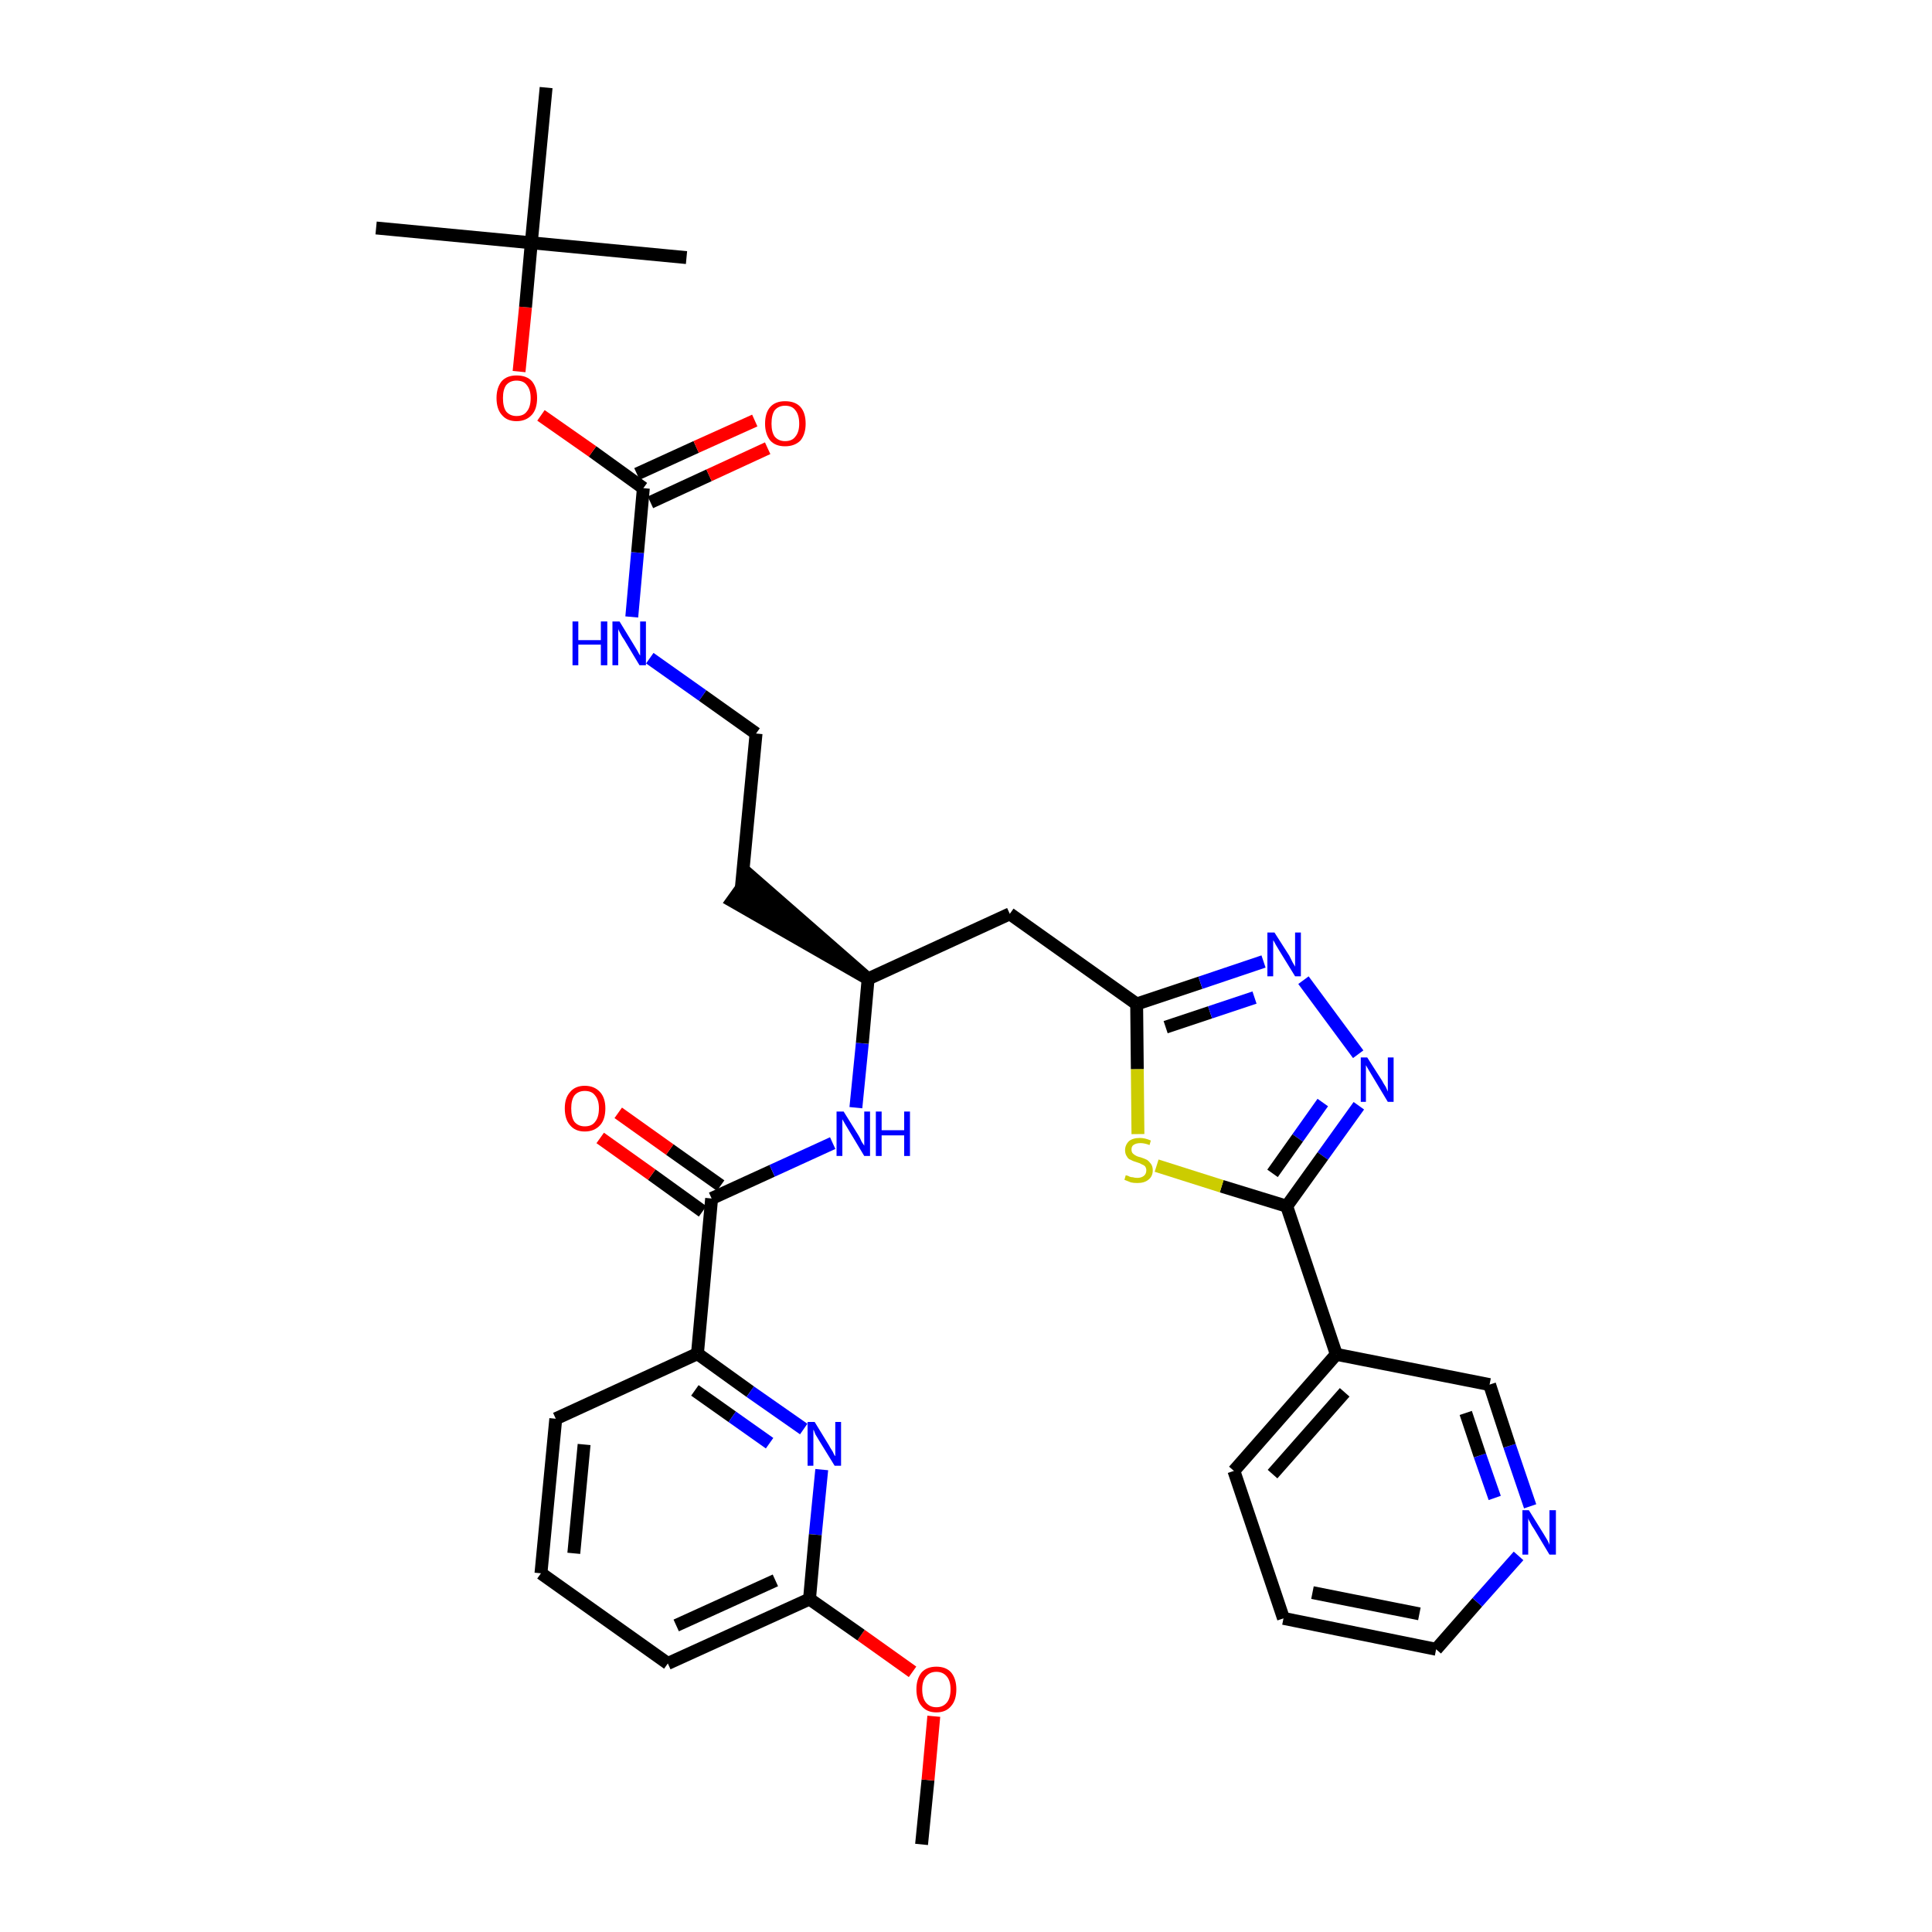 <?xml version='1.0' encoding='iso-8859-1'?>
<svg version='1.1' baseProfile='full'
              xmlns='http://www.w3.org/2000/svg'
                      xmlns:rdkit='http://www.rdkit.org/xml'
                      xmlns:xlink='http://www.w3.org/1999/xlink'
                  xml:space='preserve'
width='300px' height='300px' viewBox='0 0 300 300'>
<!-- END OF HEADER -->
<path class='bond-0 atom-0 atom-1' d='M 143.1,286.4 L 144.1,276.4' style='fill:none;fill-rule:evenodd;stroke:#000000;stroke-width:2.0px;stroke-linecap:butt;stroke-linejoin:miter;stroke-opacity:1' />
<path class='bond-0 atom-0 atom-1' d='M 144.1,276.4 L 145.0,266.5' style='fill:none;fill-rule:evenodd;stroke:#FF0000;stroke-width:2.0px;stroke-linecap:butt;stroke-linejoin:miter;stroke-opacity:1' />
<path class='bond-1 atom-1 atom-2' d='M 141.7,259.6 L 133.7,253.9' style='fill:none;fill-rule:evenodd;stroke:#FF0000;stroke-width:2.0px;stroke-linecap:butt;stroke-linejoin:miter;stroke-opacity:1' />
<path class='bond-1 atom-1 atom-2' d='M 133.7,253.9 L 125.7,248.3' style='fill:none;fill-rule:evenodd;stroke:#000000;stroke-width:2.0px;stroke-linecap:butt;stroke-linejoin:miter;stroke-opacity:1' />
<path class='bond-2 atom-2 atom-3' d='M 125.7,248.3 L 103.7,258.3' style='fill:none;fill-rule:evenodd;stroke:#000000;stroke-width:2.0px;stroke-linecap:butt;stroke-linejoin:miter;stroke-opacity:1' />
<path class='bond-2 atom-2 atom-3' d='M 120.4,245.4 L 105.0,252.4' style='fill:none;fill-rule:evenodd;stroke:#000000;stroke-width:2.0px;stroke-linecap:butt;stroke-linejoin:miter;stroke-opacity:1' />
<path class='bond-33 atom-33 atom-2' d='M 127.6,228.2 L 126.6,238.3' style='fill:none;fill-rule:evenodd;stroke:#0000FF;stroke-width:2.0px;stroke-linecap:butt;stroke-linejoin:miter;stroke-opacity:1' />
<path class='bond-33 atom-33 atom-2' d='M 126.6,238.3 L 125.7,248.3' style='fill:none;fill-rule:evenodd;stroke:#000000;stroke-width:2.0px;stroke-linecap:butt;stroke-linejoin:miter;stroke-opacity:1' />
<path class='bond-3 atom-3 atom-4' d='M 103.7,258.3 L 84.0,244.3' style='fill:none;fill-rule:evenodd;stroke:#000000;stroke-width:2.0px;stroke-linecap:butt;stroke-linejoin:miter;stroke-opacity:1' />
<path class='bond-4 atom-4 atom-5' d='M 84.0,244.3 L 86.3,220.3' style='fill:none;fill-rule:evenodd;stroke:#000000;stroke-width:2.0px;stroke-linecap:butt;stroke-linejoin:miter;stroke-opacity:1' />
<path class='bond-4 atom-4 atom-5' d='M 89.1,241.2 L 90.7,224.3' style='fill:none;fill-rule:evenodd;stroke:#000000;stroke-width:2.0px;stroke-linecap:butt;stroke-linejoin:miter;stroke-opacity:1' />
<path class='bond-5 atom-5 atom-6' d='M 86.3,220.3 L 108.3,210.2' style='fill:none;fill-rule:evenodd;stroke:#000000;stroke-width:2.0px;stroke-linecap:butt;stroke-linejoin:miter;stroke-opacity:1' />
<path class='bond-6 atom-6 atom-7' d='M 108.3,210.2 L 110.5,186.1' style='fill:none;fill-rule:evenodd;stroke:#000000;stroke-width:2.0px;stroke-linecap:butt;stroke-linejoin:miter;stroke-opacity:1' />
<path class='bond-32 atom-6 atom-33' d='M 108.3,210.2 L 116.5,216.1' style='fill:none;fill-rule:evenodd;stroke:#000000;stroke-width:2.0px;stroke-linecap:butt;stroke-linejoin:miter;stroke-opacity:1' />
<path class='bond-32 atom-6 atom-33' d='M 116.5,216.1 L 124.8,221.9' style='fill:none;fill-rule:evenodd;stroke:#0000FF;stroke-width:2.0px;stroke-linecap:butt;stroke-linejoin:miter;stroke-opacity:1' />
<path class='bond-32 atom-6 atom-33' d='M 107.9,215.9 L 113.7,220.0' style='fill:none;fill-rule:evenodd;stroke:#000000;stroke-width:2.0px;stroke-linecap:butt;stroke-linejoin:miter;stroke-opacity:1' />
<path class='bond-32 atom-6 atom-33' d='M 113.7,220.0 L 119.5,224.1' style='fill:none;fill-rule:evenodd;stroke:#0000FF;stroke-width:2.0px;stroke-linecap:butt;stroke-linejoin:miter;stroke-opacity:1' />
<path class='bond-7 atom-7 atom-8' d='M 111.9,184.1 L 104.0,178.5' style='fill:none;fill-rule:evenodd;stroke:#000000;stroke-width:2.0px;stroke-linecap:butt;stroke-linejoin:miter;stroke-opacity:1' />
<path class='bond-7 atom-7 atom-8' d='M 104.0,178.5 L 96.0,172.8' style='fill:none;fill-rule:evenodd;stroke:#FF0000;stroke-width:2.0px;stroke-linecap:butt;stroke-linejoin:miter;stroke-opacity:1' />
<path class='bond-7 atom-7 atom-8' d='M 109.1,188.1 L 101.2,182.4' style='fill:none;fill-rule:evenodd;stroke:#000000;stroke-width:2.0px;stroke-linecap:butt;stroke-linejoin:miter;stroke-opacity:1' />
<path class='bond-7 atom-7 atom-8' d='M 101.2,182.4 L 93.2,176.7' style='fill:none;fill-rule:evenodd;stroke:#FF0000;stroke-width:2.0px;stroke-linecap:butt;stroke-linejoin:miter;stroke-opacity:1' />
<path class='bond-8 atom-7 atom-9' d='M 110.5,186.1 L 119.9,181.8' style='fill:none;fill-rule:evenodd;stroke:#000000;stroke-width:2.0px;stroke-linecap:butt;stroke-linejoin:miter;stroke-opacity:1' />
<path class='bond-8 atom-7 atom-9' d='M 119.9,181.8 L 129.3,177.5' style='fill:none;fill-rule:evenodd;stroke:#0000FF;stroke-width:2.0px;stroke-linecap:butt;stroke-linejoin:miter;stroke-opacity:1' />
<path class='bond-9 atom-9 atom-10' d='M 132.9,172.0 L 133.9,162.0' style='fill:none;fill-rule:evenodd;stroke:#0000FF;stroke-width:2.0px;stroke-linecap:butt;stroke-linejoin:miter;stroke-opacity:1' />
<path class='bond-9 atom-9 atom-10' d='M 133.9,162.0 L 134.8,152.0' style='fill:none;fill-rule:evenodd;stroke:#000000;stroke-width:2.0px;stroke-linecap:butt;stroke-linejoin:miter;stroke-opacity:1' />
<path class='bond-10 atom-10 atom-11' d='M 134.8,152.0 L 116.5,136.0 L 113.7,139.9 Z' style='fill:#000000;fill-rule:evenodd;fill-opacity:1;stroke:#000000;stroke-width:2.0px;stroke-linecap:butt;stroke-linejoin:miter;stroke-opacity:1;' />
<path class='bond-20 atom-10 atom-21' d='M 134.8,152.0 L 156.8,141.9' style='fill:none;fill-rule:evenodd;stroke:#000000;stroke-width:2.0px;stroke-linecap:butt;stroke-linejoin:miter;stroke-opacity:1' />
<path class='bond-11 atom-11 atom-12' d='M 115.1,138.0 L 117.4,113.9' style='fill:none;fill-rule:evenodd;stroke:#000000;stroke-width:2.0px;stroke-linecap:butt;stroke-linejoin:miter;stroke-opacity:1' />
<path class='bond-12 atom-12 atom-13' d='M 117.4,113.9 L 109.1,108.0' style='fill:none;fill-rule:evenodd;stroke:#000000;stroke-width:2.0px;stroke-linecap:butt;stroke-linejoin:miter;stroke-opacity:1' />
<path class='bond-12 atom-12 atom-13' d='M 109.1,108.0 L 100.9,102.2' style='fill:none;fill-rule:evenodd;stroke:#0000FF;stroke-width:2.0px;stroke-linecap:butt;stroke-linejoin:miter;stroke-opacity:1' />
<path class='bond-13 atom-13 atom-14' d='M 98.1,95.8 L 99.0,85.8' style='fill:none;fill-rule:evenodd;stroke:#0000FF;stroke-width:2.0px;stroke-linecap:butt;stroke-linejoin:miter;stroke-opacity:1' />
<path class='bond-13 atom-13 atom-14' d='M 99.0,85.8 L 99.9,75.8' style='fill:none;fill-rule:evenodd;stroke:#000000;stroke-width:2.0px;stroke-linecap:butt;stroke-linejoin:miter;stroke-opacity:1' />
<path class='bond-14 atom-14 atom-15' d='M 101.0,78.0 L 110.1,73.8' style='fill:none;fill-rule:evenodd;stroke:#000000;stroke-width:2.0px;stroke-linecap:butt;stroke-linejoin:miter;stroke-opacity:1' />
<path class='bond-14 atom-14 atom-15' d='M 110.1,73.8 L 119.2,69.6' style='fill:none;fill-rule:evenodd;stroke:#FF0000;stroke-width:2.0px;stroke-linecap:butt;stroke-linejoin:miter;stroke-opacity:1' />
<path class='bond-14 atom-14 atom-15' d='M 98.9,73.6 L 108.1,69.4' style='fill:none;fill-rule:evenodd;stroke:#000000;stroke-width:2.0px;stroke-linecap:butt;stroke-linejoin:miter;stroke-opacity:1' />
<path class='bond-14 atom-14 atom-15' d='M 108.1,69.4 L 117.2,65.3' style='fill:none;fill-rule:evenodd;stroke:#FF0000;stroke-width:2.0px;stroke-linecap:butt;stroke-linejoin:miter;stroke-opacity:1' />
<path class='bond-15 atom-14 atom-16' d='M 99.9,75.8 L 92.0,70.1' style='fill:none;fill-rule:evenodd;stroke:#000000;stroke-width:2.0px;stroke-linecap:butt;stroke-linejoin:miter;stroke-opacity:1' />
<path class='bond-15 atom-14 atom-16' d='M 92.0,70.1 L 84.0,64.5' style='fill:none;fill-rule:evenodd;stroke:#FF0000;stroke-width:2.0px;stroke-linecap:butt;stroke-linejoin:miter;stroke-opacity:1' />
<path class='bond-16 atom-16 atom-17' d='M 80.6,57.7 L 81.6,47.7' style='fill:none;fill-rule:evenodd;stroke:#FF0000;stroke-width:2.0px;stroke-linecap:butt;stroke-linejoin:miter;stroke-opacity:1' />
<path class='bond-16 atom-16 atom-17' d='M 81.6,47.7 L 82.5,37.7' style='fill:none;fill-rule:evenodd;stroke:#000000;stroke-width:2.0px;stroke-linecap:butt;stroke-linejoin:miter;stroke-opacity:1' />
<path class='bond-17 atom-17 atom-18' d='M 82.5,37.7 L 58.4,35.4' style='fill:none;fill-rule:evenodd;stroke:#000000;stroke-width:2.0px;stroke-linecap:butt;stroke-linejoin:miter;stroke-opacity:1' />
<path class='bond-18 atom-17 atom-19' d='M 82.5,37.7 L 106.6,40.0' style='fill:none;fill-rule:evenodd;stroke:#000000;stroke-width:2.0px;stroke-linecap:butt;stroke-linejoin:miter;stroke-opacity:1' />
<path class='bond-19 atom-17 atom-20' d='M 82.5,37.7 L 84.8,13.6' style='fill:none;fill-rule:evenodd;stroke:#000000;stroke-width:2.0px;stroke-linecap:butt;stroke-linejoin:miter;stroke-opacity:1' />
<path class='bond-21 atom-21 atom-22' d='M 156.8,141.9 L 176.5,155.9' style='fill:none;fill-rule:evenodd;stroke:#000000;stroke-width:2.0px;stroke-linecap:butt;stroke-linejoin:miter;stroke-opacity:1' />
<path class='bond-22 atom-22 atom-23' d='M 176.5,155.9 L 186.4,152.6' style='fill:none;fill-rule:evenodd;stroke:#000000;stroke-width:2.0px;stroke-linecap:butt;stroke-linejoin:miter;stroke-opacity:1' />
<path class='bond-22 atom-22 atom-23' d='M 186.4,152.6 L 196.2,149.3' style='fill:none;fill-rule:evenodd;stroke:#0000FF;stroke-width:2.0px;stroke-linecap:butt;stroke-linejoin:miter;stroke-opacity:1' />
<path class='bond-22 atom-22 atom-23' d='M 181.0,159.5 L 187.9,157.2' style='fill:none;fill-rule:evenodd;stroke:#000000;stroke-width:2.0px;stroke-linecap:butt;stroke-linejoin:miter;stroke-opacity:1' />
<path class='bond-22 atom-22 atom-23' d='M 187.9,157.2 L 194.8,154.9' style='fill:none;fill-rule:evenodd;stroke:#0000FF;stroke-width:2.0px;stroke-linecap:butt;stroke-linejoin:miter;stroke-opacity:1' />
<path class='bond-34 atom-32 atom-22' d='M 176.7,176.1 L 176.6,166.0' style='fill:none;fill-rule:evenodd;stroke:#CCCC00;stroke-width:2.0px;stroke-linecap:butt;stroke-linejoin:miter;stroke-opacity:1' />
<path class='bond-34 atom-32 atom-22' d='M 176.6,166.0 L 176.5,155.9' style='fill:none;fill-rule:evenodd;stroke:#000000;stroke-width:2.0px;stroke-linecap:butt;stroke-linejoin:miter;stroke-opacity:1' />
<path class='bond-23 atom-23 atom-24' d='M 202.4,152.2 L 210.9,163.7' style='fill:none;fill-rule:evenodd;stroke:#0000FF;stroke-width:2.0px;stroke-linecap:butt;stroke-linejoin:miter;stroke-opacity:1' />
<path class='bond-24 atom-24 atom-25' d='M 211.0,171.7 L 205.4,179.5' style='fill:none;fill-rule:evenodd;stroke:#0000FF;stroke-width:2.0px;stroke-linecap:butt;stroke-linejoin:miter;stroke-opacity:1' />
<path class='bond-24 atom-24 atom-25' d='M 205.4,179.5 L 199.8,187.3' style='fill:none;fill-rule:evenodd;stroke:#000000;stroke-width:2.0px;stroke-linecap:butt;stroke-linejoin:miter;stroke-opacity:1' />
<path class='bond-24 atom-24 atom-25' d='M 205.4,171.2 L 201.5,176.7' style='fill:none;fill-rule:evenodd;stroke:#0000FF;stroke-width:2.0px;stroke-linecap:butt;stroke-linejoin:miter;stroke-opacity:1' />
<path class='bond-24 atom-24 atom-25' d='M 201.5,176.7 L 197.6,182.2' style='fill:none;fill-rule:evenodd;stroke:#000000;stroke-width:2.0px;stroke-linecap:butt;stroke-linejoin:miter;stroke-opacity:1' />
<path class='bond-25 atom-25 atom-26' d='M 199.8,187.3 L 207.5,210.3' style='fill:none;fill-rule:evenodd;stroke:#000000;stroke-width:2.0px;stroke-linecap:butt;stroke-linejoin:miter;stroke-opacity:1' />
<path class='bond-31 atom-25 atom-32' d='M 199.8,187.3 L 189.7,184.2' style='fill:none;fill-rule:evenodd;stroke:#000000;stroke-width:2.0px;stroke-linecap:butt;stroke-linejoin:miter;stroke-opacity:1' />
<path class='bond-31 atom-25 atom-32' d='M 189.7,184.2 L 179.6,181.0' style='fill:none;fill-rule:evenodd;stroke:#CCCC00;stroke-width:2.0px;stroke-linecap:butt;stroke-linejoin:miter;stroke-opacity:1' />
<path class='bond-26 atom-26 atom-27' d='M 207.5,210.3 L 191.6,228.4' style='fill:none;fill-rule:evenodd;stroke:#000000;stroke-width:2.0px;stroke-linecap:butt;stroke-linejoin:miter;stroke-opacity:1' />
<path class='bond-26 atom-26 atom-27' d='M 208.8,216.2 L 197.6,228.9' style='fill:none;fill-rule:evenodd;stroke:#000000;stroke-width:2.0px;stroke-linecap:butt;stroke-linejoin:miter;stroke-opacity:1' />
<path class='bond-35 atom-31 atom-26' d='M 231.3,215.0 L 207.5,210.3' style='fill:none;fill-rule:evenodd;stroke:#000000;stroke-width:2.0px;stroke-linecap:butt;stroke-linejoin:miter;stroke-opacity:1' />
<path class='bond-27 atom-27 atom-28' d='M 191.6,228.4 L 199.3,251.3' style='fill:none;fill-rule:evenodd;stroke:#000000;stroke-width:2.0px;stroke-linecap:butt;stroke-linejoin:miter;stroke-opacity:1' />
<path class='bond-28 atom-28 atom-29' d='M 199.3,251.3 L 223.0,256.1' style='fill:none;fill-rule:evenodd;stroke:#000000;stroke-width:2.0px;stroke-linecap:butt;stroke-linejoin:miter;stroke-opacity:1' />
<path class='bond-28 atom-28 atom-29' d='M 203.8,247.3 L 220.4,250.6' style='fill:none;fill-rule:evenodd;stroke:#000000;stroke-width:2.0px;stroke-linecap:butt;stroke-linejoin:miter;stroke-opacity:1' />
<path class='bond-29 atom-29 atom-30' d='M 223.0,256.1 L 229.4,248.8' style='fill:none;fill-rule:evenodd;stroke:#000000;stroke-width:2.0px;stroke-linecap:butt;stroke-linejoin:miter;stroke-opacity:1' />
<path class='bond-29 atom-29 atom-30' d='M 229.4,248.8 L 235.8,241.6' style='fill:none;fill-rule:evenodd;stroke:#0000FF;stroke-width:2.0px;stroke-linecap:butt;stroke-linejoin:miter;stroke-opacity:1' />
<path class='bond-30 atom-30 atom-31' d='M 237.6,233.9 L 234.4,224.5' style='fill:none;fill-rule:evenodd;stroke:#0000FF;stroke-width:2.0px;stroke-linecap:butt;stroke-linejoin:miter;stroke-opacity:1' />
<path class='bond-30 atom-30 atom-31' d='M 234.4,224.5 L 231.3,215.0' style='fill:none;fill-rule:evenodd;stroke:#000000;stroke-width:2.0px;stroke-linecap:butt;stroke-linejoin:miter;stroke-opacity:1' />
<path class='bond-30 atom-30 atom-31' d='M 232.1,232.6 L 229.8,226.0' style='fill:none;fill-rule:evenodd;stroke:#0000FF;stroke-width:2.0px;stroke-linecap:butt;stroke-linejoin:miter;stroke-opacity:1' />
<path class='bond-30 atom-30 atom-31' d='M 229.8,226.0 L 227.6,219.4' style='fill:none;fill-rule:evenodd;stroke:#000000;stroke-width:2.0px;stroke-linecap:butt;stroke-linejoin:miter;stroke-opacity:1' />
<path  class='atom-1' d='M 142.3 262.3
Q 142.3 260.7, 143.1 259.7
Q 143.9 258.8, 145.4 258.8
Q 146.9 258.8, 147.7 259.7
Q 148.5 260.7, 148.5 262.3
Q 148.5 264.0, 147.7 264.9
Q 146.9 265.9, 145.4 265.9
Q 143.9 265.9, 143.1 264.9
Q 142.3 264.0, 142.3 262.3
M 145.4 265.1
Q 146.4 265.1, 147.0 264.4
Q 147.6 263.7, 147.6 262.3
Q 147.6 261.0, 147.0 260.3
Q 146.4 259.6, 145.4 259.6
Q 144.4 259.6, 143.8 260.3
Q 143.2 261.0, 143.2 262.3
Q 143.2 263.7, 143.8 264.4
Q 144.4 265.1, 145.4 265.1
' fill='#FF0000'/>
<path  class='atom-8' d='M 87.7 172.1
Q 87.7 170.5, 88.5 169.6
Q 89.3 168.6, 90.8 168.6
Q 92.3 168.6, 93.2 169.6
Q 94.0 170.5, 94.0 172.1
Q 94.0 173.8, 93.2 174.7
Q 92.3 175.7, 90.8 175.7
Q 89.3 175.7, 88.5 174.7
Q 87.7 173.8, 87.7 172.1
M 90.8 174.9
Q 91.9 174.9, 92.4 174.2
Q 93.0 173.5, 93.0 172.1
Q 93.0 170.8, 92.4 170.1
Q 91.9 169.4, 90.8 169.4
Q 89.8 169.4, 89.2 170.1
Q 88.7 170.8, 88.7 172.1
Q 88.7 173.5, 89.2 174.2
Q 89.8 174.9, 90.8 174.9
' fill='#FF0000'/>
<path  class='atom-9' d='M 131.0 172.6
L 133.3 176.3
Q 133.5 176.6, 133.8 177.3
Q 134.2 177.9, 134.2 177.9
L 134.2 172.6
L 135.1 172.6
L 135.1 179.5
L 134.2 179.5
L 131.8 175.5
Q 131.5 175.0, 131.2 174.5
Q 130.9 174.0, 130.8 173.8
L 130.8 179.5
L 129.9 179.5
L 129.9 172.6
L 131.0 172.6
' fill='#0000FF'/>
<path  class='atom-9' d='M 136.0 172.6
L 136.9 172.6
L 136.9 175.5
L 140.4 175.5
L 140.4 172.6
L 141.3 172.6
L 141.3 179.5
L 140.4 179.5
L 140.4 176.3
L 136.9 176.3
L 136.9 179.5
L 136.0 179.5
L 136.0 172.6
' fill='#0000FF'/>
<path  class='atom-13' d='M 88.9 96.5
L 89.8 96.5
L 89.8 99.4
L 93.3 99.4
L 93.3 96.5
L 94.3 96.5
L 94.3 103.3
L 93.3 103.3
L 93.3 100.1
L 89.8 100.1
L 89.8 103.3
L 88.9 103.3
L 88.9 96.5
' fill='#0000FF'/>
<path  class='atom-13' d='M 96.2 96.5
L 98.4 100.1
Q 98.6 100.4, 99.0 101.1
Q 99.3 101.7, 99.4 101.8
L 99.4 96.5
L 100.3 96.5
L 100.3 103.3
L 99.3 103.3
L 96.9 99.3
Q 96.6 98.9, 96.3 98.3
Q 96.0 97.8, 96.0 97.6
L 96.0 103.3
L 95.1 103.3
L 95.1 96.5
L 96.2 96.5
' fill='#0000FF'/>
<path  class='atom-15' d='M 118.8 65.8
Q 118.8 64.1, 119.6 63.2
Q 120.4 62.3, 121.9 62.3
Q 123.5 62.3, 124.3 63.2
Q 125.1 64.1, 125.1 65.8
Q 125.1 67.4, 124.3 68.4
Q 123.4 69.3, 121.9 69.3
Q 120.4 69.3, 119.6 68.4
Q 118.8 67.4, 118.8 65.8
M 121.9 68.5
Q 123.0 68.5, 123.5 67.8
Q 124.1 67.1, 124.1 65.8
Q 124.1 64.4, 123.5 63.7
Q 123.0 63.0, 121.9 63.0
Q 120.9 63.0, 120.3 63.7
Q 119.8 64.4, 119.8 65.8
Q 119.8 67.1, 120.3 67.8
Q 120.9 68.5, 121.9 68.5
' fill='#FF0000'/>
<path  class='atom-16' d='M 77.1 61.8
Q 77.1 60.2, 77.9 59.2
Q 78.7 58.3, 80.2 58.3
Q 81.8 58.3, 82.6 59.2
Q 83.4 60.2, 83.4 61.8
Q 83.4 63.5, 82.6 64.4
Q 81.7 65.4, 80.2 65.4
Q 78.7 65.4, 77.9 64.4
Q 77.1 63.5, 77.1 61.8
M 80.2 64.6
Q 81.3 64.6, 81.8 63.9
Q 82.4 63.2, 82.4 61.8
Q 82.4 60.5, 81.8 59.8
Q 81.3 59.1, 80.2 59.1
Q 79.2 59.1, 78.6 59.8
Q 78.1 60.5, 78.1 61.8
Q 78.1 63.2, 78.6 63.9
Q 79.2 64.6, 80.2 64.6
' fill='#FF0000'/>
<path  class='atom-23' d='M 197.9 144.8
L 200.2 148.4
Q 200.4 148.8, 200.7 149.4
Q 201.1 150.1, 201.1 150.1
L 201.1 144.8
L 202.0 144.8
L 202.0 151.6
L 201.1 151.6
L 198.7 147.7
Q 198.4 147.2, 198.1 146.7
Q 197.8 146.1, 197.7 146.0
L 197.7 151.6
L 196.8 151.6
L 196.8 144.8
L 197.9 144.8
' fill='#0000FF'/>
<path  class='atom-24' d='M 212.3 164.2
L 214.6 167.8
Q 214.8 168.2, 215.2 168.8
Q 215.5 169.5, 215.5 169.5
L 215.5 164.2
L 216.4 164.2
L 216.4 171.1
L 215.5 171.1
L 213.1 167.1
Q 212.8 166.6, 212.5 166.1
Q 212.2 165.6, 212.1 165.4
L 212.1 171.1
L 211.3 171.1
L 211.3 164.2
L 212.3 164.2
' fill='#0000FF'/>
<path  class='atom-30' d='M 237.4 234.5
L 239.7 238.2
Q 239.9 238.5, 240.3 239.2
Q 240.6 239.8, 240.6 239.9
L 240.6 234.5
L 241.6 234.5
L 241.6 241.4
L 240.6 241.4
L 238.2 237.4
Q 237.9 237.0, 237.6 236.4
Q 237.3 235.9, 237.3 235.7
L 237.3 241.4
L 236.4 241.4
L 236.4 234.5
L 237.4 234.5
' fill='#0000FF'/>
<path  class='atom-32' d='M 174.8 182.5
Q 174.9 182.5, 175.2 182.6
Q 175.5 182.8, 175.9 182.8
Q 176.2 182.9, 176.6 182.9
Q 177.2 182.9, 177.6 182.6
Q 178.0 182.3, 178.0 181.7
Q 178.0 181.4, 177.8 181.1
Q 177.6 180.9, 177.3 180.8
Q 177.0 180.6, 176.6 180.5
Q 175.9 180.3, 175.6 180.1
Q 175.2 180.0, 175.0 179.6
Q 174.7 179.2, 174.7 178.6
Q 174.7 177.8, 175.3 177.2
Q 175.9 176.7, 177.0 176.7
Q 177.8 176.7, 178.7 177.1
L 178.5 177.8
Q 177.7 177.5, 177.1 177.5
Q 176.4 177.5, 176.0 177.8
Q 175.7 178.0, 175.7 178.5
Q 175.7 178.9, 175.9 179.1
Q 176.1 179.3, 176.3 179.4
Q 176.6 179.6, 177.1 179.7
Q 177.7 179.9, 178.1 180.1
Q 178.4 180.3, 178.7 180.7
Q 179.0 181.1, 179.0 181.7
Q 179.0 182.7, 178.3 183.2
Q 177.7 183.7, 176.6 183.7
Q 176.0 183.7, 175.6 183.6
Q 175.1 183.4, 174.6 183.2
L 174.8 182.5
' fill='#CCCC00'/>
<path  class='atom-33' d='M 126.5 220.8
L 128.7 224.4
Q 128.9 224.8, 129.3 225.4
Q 129.6 226.1, 129.7 226.1
L 129.7 220.8
L 130.6 220.8
L 130.6 227.6
L 129.6 227.6
L 127.2 223.7
Q 126.9 223.2, 126.6 222.7
Q 126.4 222.1, 126.3 222.0
L 126.3 227.6
L 125.4 227.6
L 125.4 220.8
L 126.5 220.8
' fill='#0000FF'/>
</svg>
